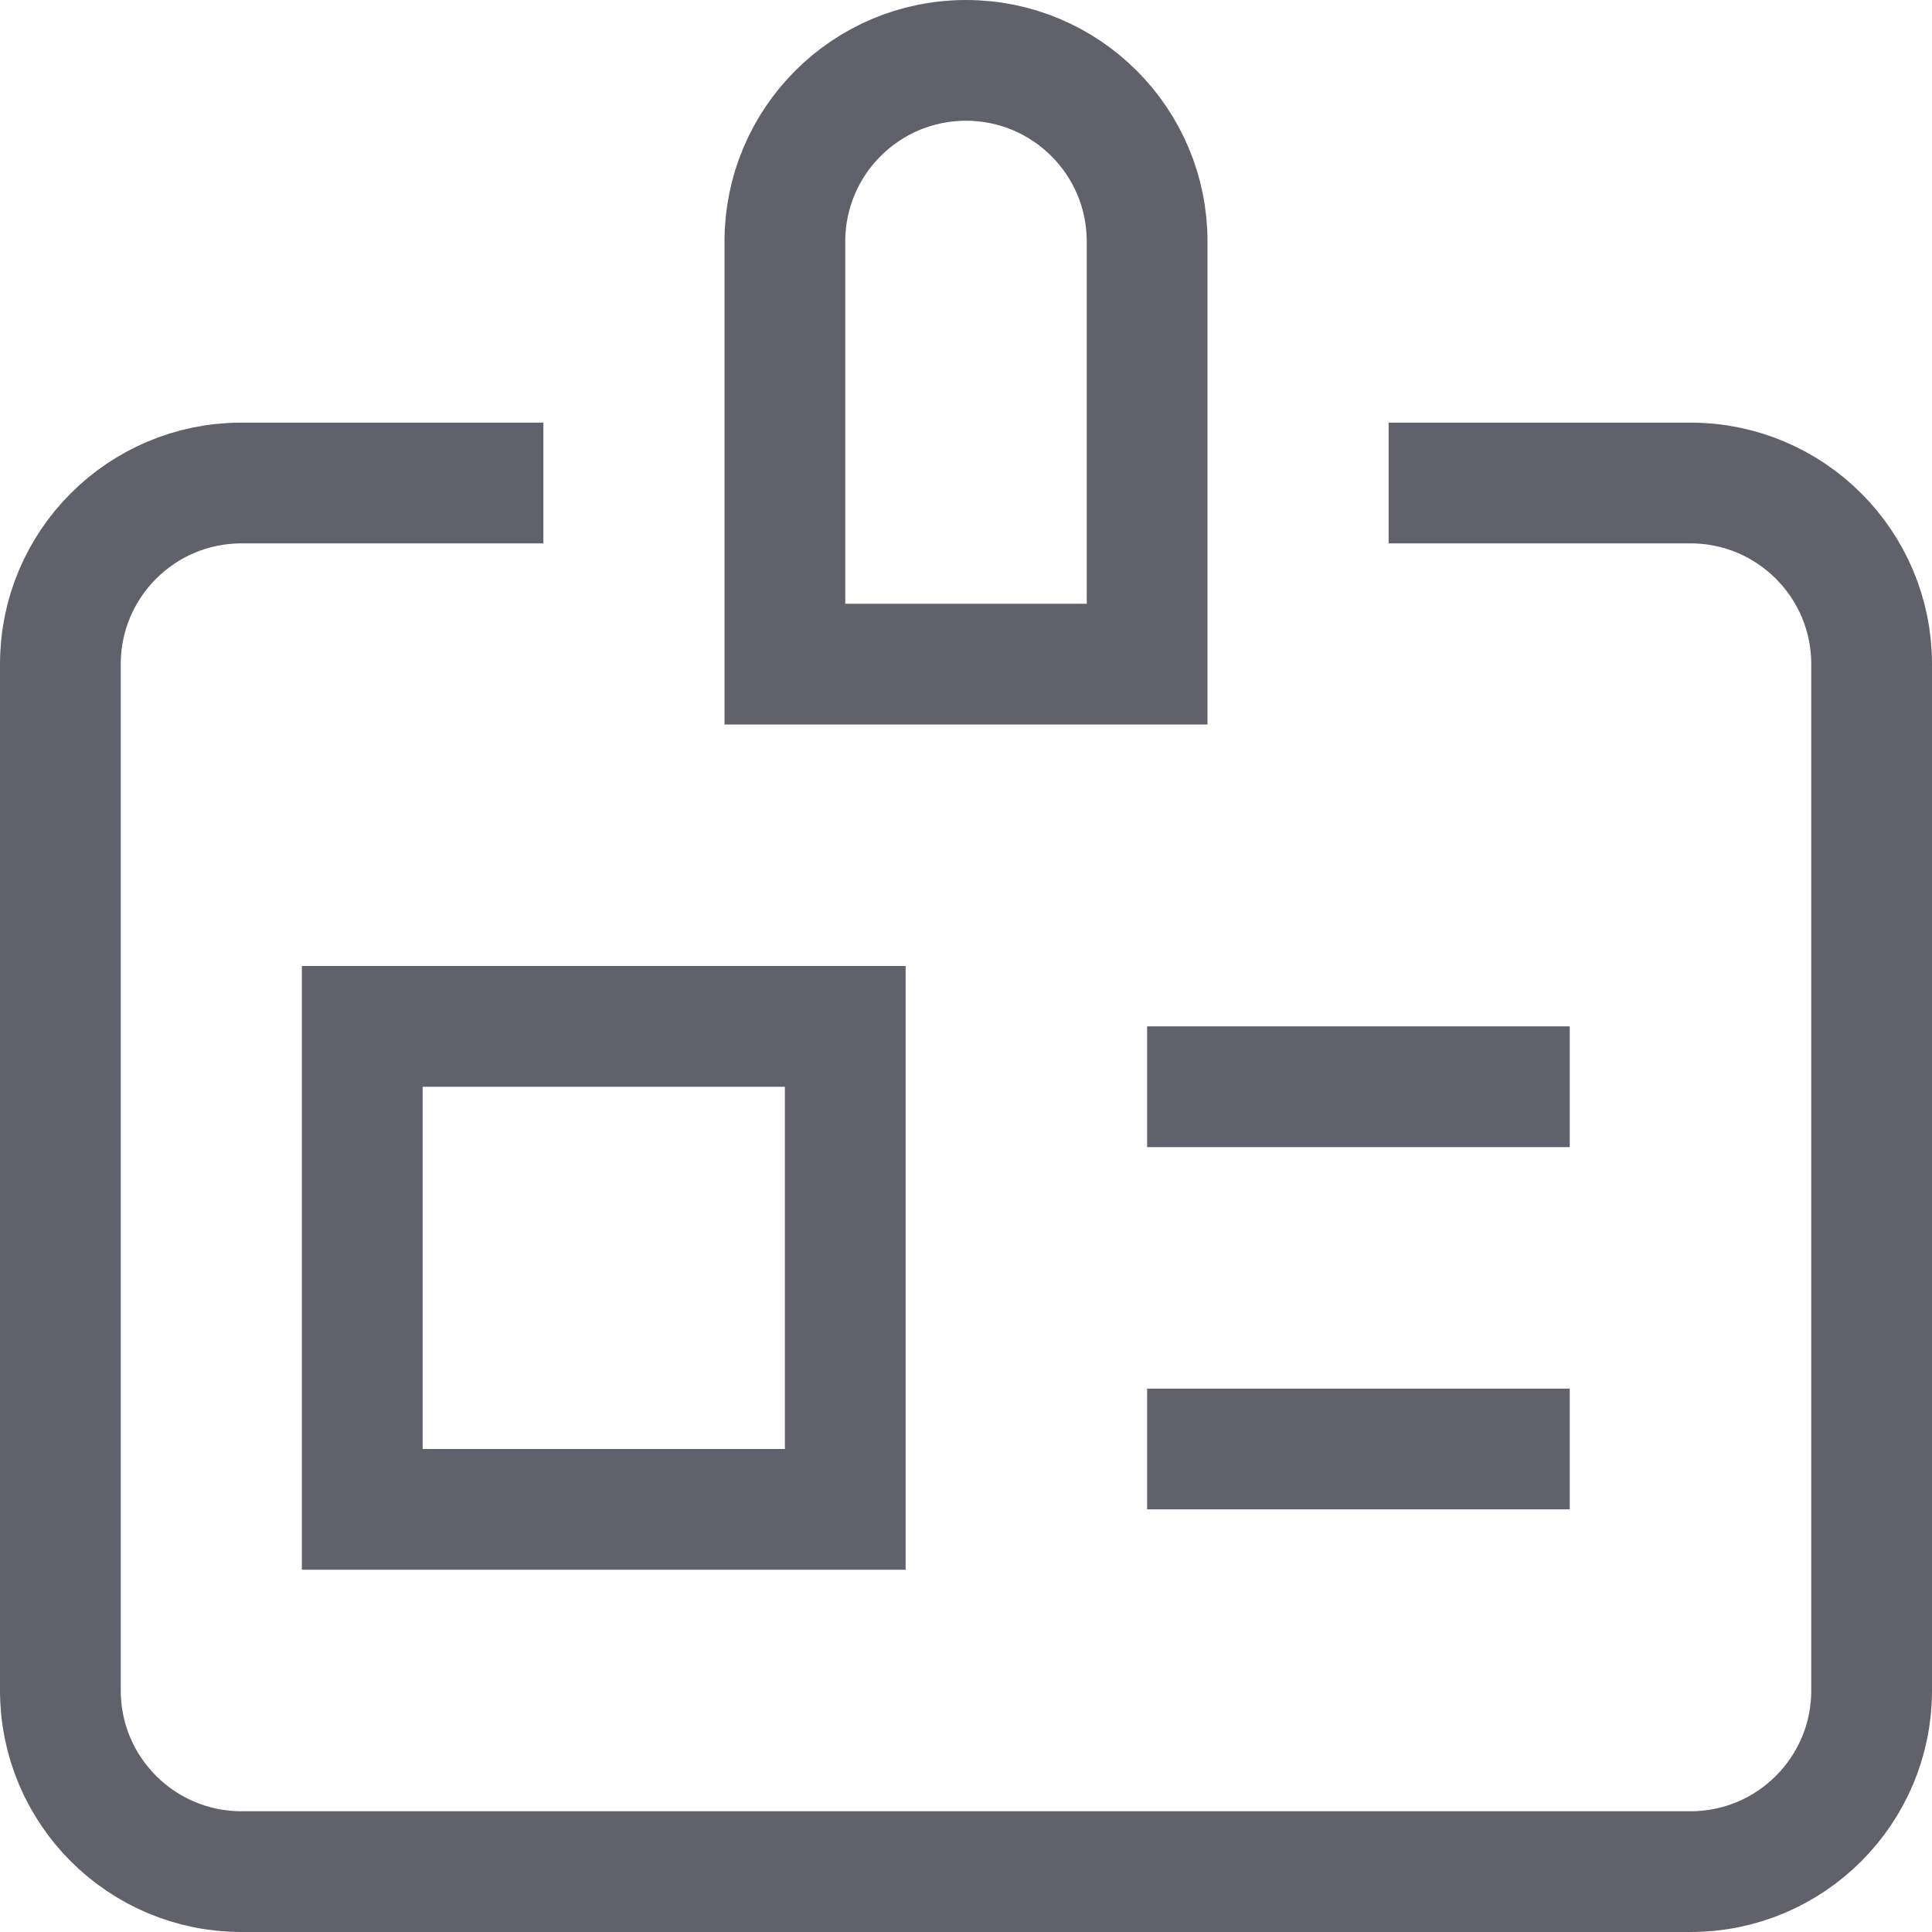 <svg xmlns="http://www.w3.org/2000/svg" height="32" width="32" viewBox="0 0 32 32"><rect x="6" y="17" width="8" height="8" fill="none" stroke="#61616b" stroke-width="2" data-color="color-2"></rect><path d="M23,8h5c1.657,0,3,1.343,3,3V28c0,1.657-1.343,3-3,3H4c-1.657,0-3-1.343-3-3V11c0-1.657,1.343-3,3-3h5" fill="none" stroke="#61616b" stroke-width="2"></path><path d="M19,11h-6V4c0-1.657,1.343-3,3-3h0c1.657,0,3,1.343,3,3v7Z" fill="none" stroke="#61616b" stroke-width="2"></path><line x1="19" y1="18" x2="26" y2="18" fill="none" stroke="#61616b" stroke-width="2" data-color="color-2"></line><line x1="19" y1="24" x2="26" y2="24" fill="none" stroke="#61616b" stroke-width="2" data-color="color-2"></line></svg>